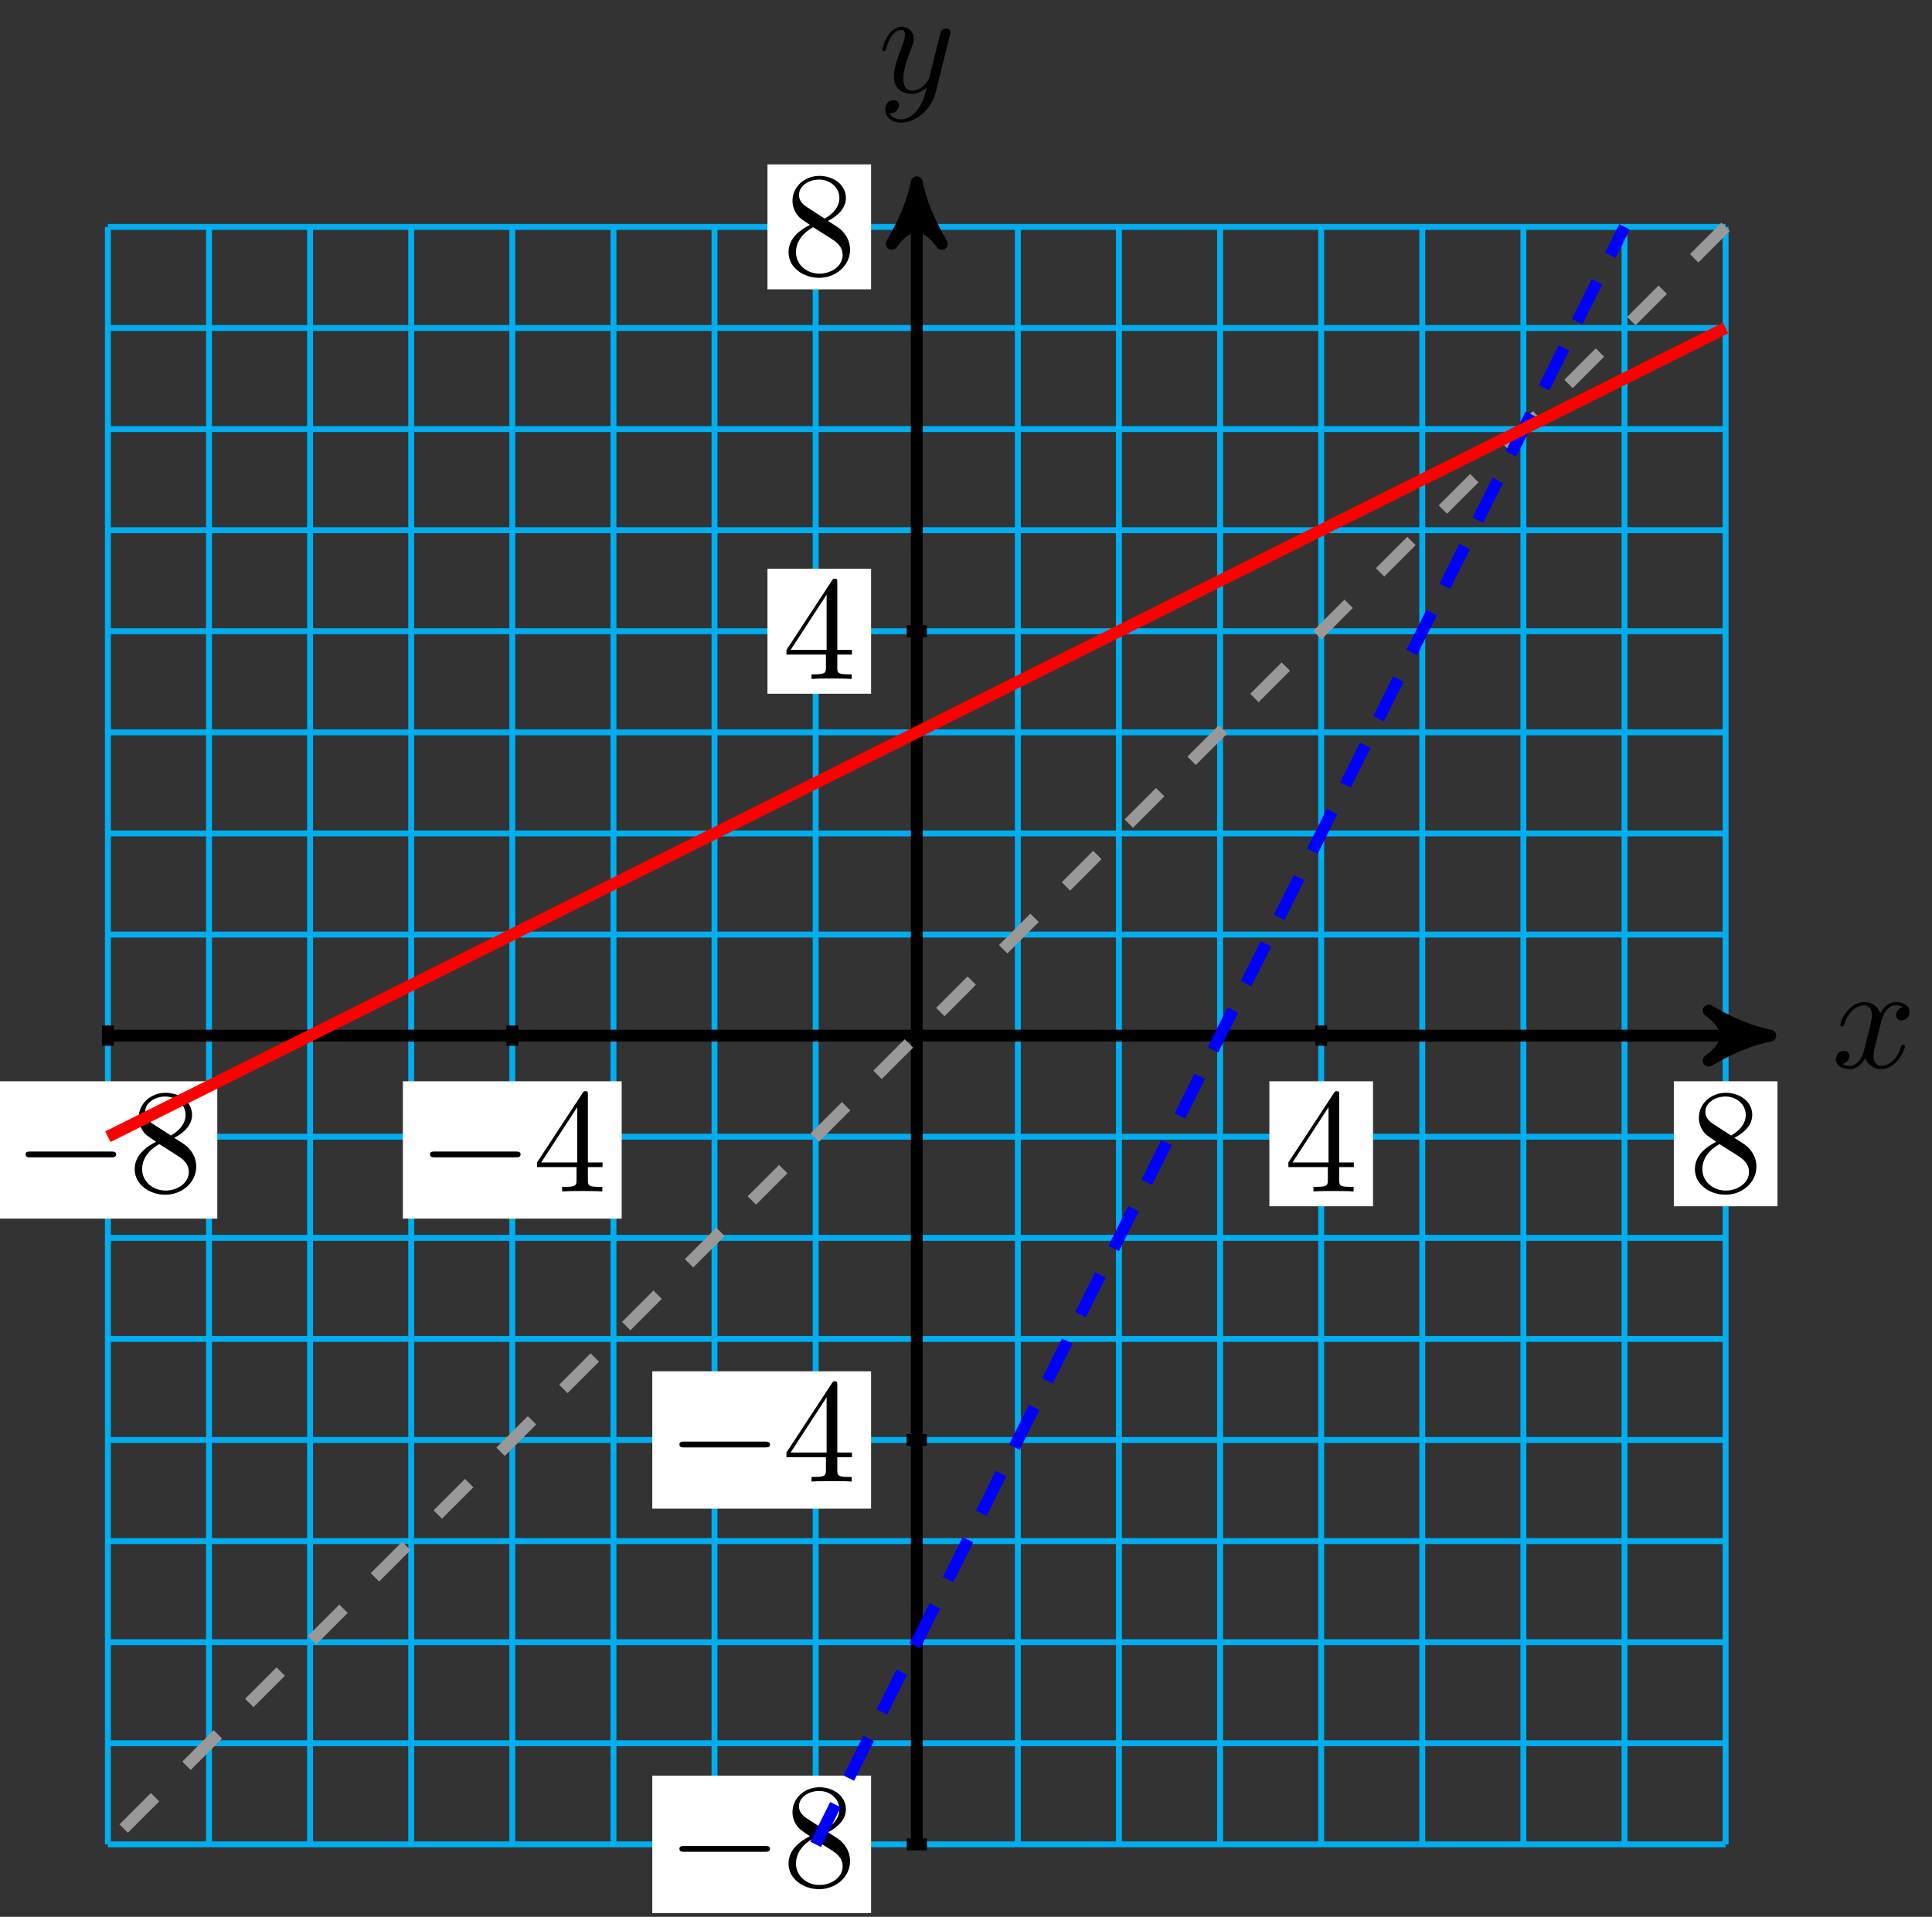 <?xml version="1.0" encoding="UTF-8"?>
<svg xmlns="http://www.w3.org/2000/svg" xmlns:xlink="http://www.w3.org/1999/xlink" width="130pt" height="129pt" viewBox="0 0 130 129" version="1.1">
<rect x="0" y="0" width="130" height="129" fill="#333333" stroke="none"/>
<defs>
<g>
<symbol overflow="visible" id="glyph0-0">
<path style="stroke:none;" d=""/>
</symbol>
<symbol overflow="visible" id="glyph0-1">
<path style="stroke:none;" d="M 3.328 -3.016 C 3.391 -3.266 3.625 -4.188 4.312 -4.188 C 4.359 -4.188 4.609 -4.188 4.812 -4.062 C 4.531 -4 4.344 -3.766 4.344 -3.516 C 4.344 -3.359 4.453 -3.172 4.719 -3.172 C 4.938 -3.172 5.25 -3.344 5.25 -3.75 C 5.25 -4.266 4.672 -4.406 4.328 -4.406 C 3.75 -4.406 3.406 -3.875 3.281 -3.656 C 3.031 -4.312 2.5 -4.406 2.203 -4.406 C 1.172 -4.406 0.594 -3.125 0.594 -2.875 C 0.594 -2.766 0.703 -2.766 0.719 -2.766 C 0.797 -2.766 0.828 -2.797 0.844 -2.875 C 1.188 -3.938 1.844 -4.188 2.188 -4.188 C 2.375 -4.188 2.719 -4.094 2.719 -3.516 C 2.719 -3.203 2.547 -2.547 2.188 -1.141 C 2.031 -0.531 1.672 -0.109 1.234 -0.109 C 1.172 -0.109 0.953 -0.109 0.734 -0.234 C 0.984 -0.297 1.203 -0.5 1.203 -0.781 C 1.203 -1.047 0.984 -1.125 0.844 -1.125 C 0.531 -1.125 0.297 -0.875 0.297 -0.547 C 0.297 -0.094 0.781 0.109 1.219 0.109 C 1.891 0.109 2.25 -0.594 2.266 -0.641 C 2.391 -0.281 2.75 0.109 3.344 0.109 C 4.375 0.109 4.938 -1.172 4.938 -1.422 C 4.938 -1.531 4.859 -1.531 4.828 -1.531 C 4.734 -1.531 4.719 -1.484 4.688 -1.422 C 4.359 -0.344 3.688 -0.109 3.375 -0.109 C 2.984 -0.109 2.828 -0.422 2.828 -0.766 C 2.828 -0.984 2.875 -1.203 2.984 -1.641 Z M 3.328 -3.016 "/>
</symbol>
<symbol overflow="visible" id="glyph0-2">
<path style="stroke:none;" d="M 4.844 -3.797 C 4.891 -3.938 4.891 -3.953 4.891 -4.031 C 4.891 -4.203 4.75 -4.297 4.594 -4.297 C 4.5 -4.297 4.344 -4.234 4.25 -4.094 C 4.234 -4.031 4.141 -3.734 4.109 -3.547 C 4.031 -3.297 3.969 -3.016 3.906 -2.75 L 3.453 -0.953 C 3.422 -0.812 2.984 -0.109 2.328 -0.109 C 1.828 -0.109 1.719 -0.547 1.719 -0.922 C 1.719 -1.375 1.891 -2 2.219 -2.875 C 2.375 -3.281 2.422 -3.391 2.422 -3.594 C 2.422 -4.031 2.109 -4.406 1.609 -4.406 C 0.656 -4.406 0.297 -2.953 0.297 -2.875 C 0.297 -2.766 0.391 -2.766 0.406 -2.766 C 0.516 -2.766 0.516 -2.797 0.562 -2.953 C 0.844 -3.891 1.234 -4.188 1.578 -4.188 C 1.656 -4.188 1.828 -4.188 1.828 -3.875 C 1.828 -3.625 1.719 -3.359 1.656 -3.172 C 1.25 -2.109 1.078 -1.547 1.078 -1.078 C 1.078 -0.188 1.703 0.109 2.297 0.109 C 2.688 0.109 3.016 -0.062 3.297 -0.344 C 3.172 0.172 3.047 0.672 2.656 1.203 C 2.391 1.531 2.016 1.828 1.562 1.828 C 1.422 1.828 0.969 1.797 0.797 1.406 C 0.953 1.406 1.094 1.406 1.219 1.281 C 1.328 1.203 1.422 1.062 1.422 0.875 C 1.422 0.562 1.156 0.531 1.062 0.531 C 0.828 0.531 0.5 0.688 0.5 1.172 C 0.5 1.672 0.938 2.047 1.562 2.047 C 2.578 2.047 3.609 1.141 3.891 0.016 Z M 4.844 -3.797 "/>
</symbol>
<symbol overflow="visible" id="glyph1-0">
<path style="stroke:none;" d=""/>
</symbol>
<symbol overflow="visible" id="glyph1-1">
<path style="stroke:none;" d="M 6.562 -2.297 C 6.734 -2.297 6.922 -2.297 6.922 -2.5 C 6.922 -2.688 6.734 -2.688 6.562 -2.688 L 1.172 -2.688 C 1 -2.688 0.828 -2.688 0.828 -2.5 C 0.828 -2.297 1 -2.297 1.172 -2.297 Z M 6.562 -2.297 "/>
</symbol>
<symbol overflow="visible" id="glyph2-0">
<path style="stroke:none;" d=""/>
</symbol>
<symbol overflow="visible" id="glyph2-1">
<path style="stroke:none;" d="M 1.625 -4.562 C 1.172 -4.859 1.125 -5.188 1.125 -5.359 C 1.125 -5.969 1.781 -6.391 2.484 -6.391 C 3.203 -6.391 3.844 -5.875 3.844 -5.156 C 3.844 -4.578 3.453 -4.109 2.859 -3.766 Z M 3.078 -3.609 C 3.797 -3.984 4.281 -4.5 4.281 -5.156 C 4.281 -6.078 3.406 -6.641 2.5 -6.641 C 1.5 -6.641 0.688 -5.906 0.688 -4.969 C 0.688 -4.797 0.703 -4.344 1.125 -3.875 C 1.234 -3.766 1.609 -3.516 1.859 -3.344 C 1.281 -3.047 0.422 -2.5 0.422 -1.5 C 0.422 -0.453 1.438 0.219 2.484 0.219 C 3.609 0.219 4.562 -0.609 4.562 -1.672 C 4.562 -2.031 4.453 -2.484 4.062 -2.906 C 3.875 -3.109 3.719 -3.203 3.078 -3.609 Z M 2.078 -3.188 L 3.312 -2.406 C 3.594 -2.219 4.062 -1.922 4.062 -1.312 C 4.062 -0.578 3.312 -0.062 2.5 -0.062 C 1.641 -0.062 0.922 -0.672 0.922 -1.5 C 0.922 -2.078 1.234 -2.719 2.078 -3.188 Z M 2.078 -3.188 "/>
</symbol>
<symbol overflow="visible" id="glyph2-2">
<path style="stroke:none;" d="M 2.938 -1.641 L 2.938 -0.781 C 2.938 -0.422 2.906 -0.312 2.172 -0.312 L 1.969 -0.312 L 1.969 0 C 2.375 -0.031 2.891 -0.031 3.312 -0.031 C 3.734 -0.031 4.25 -0.031 4.672 0 L 4.672 -0.312 L 4.453 -0.312 C 3.719 -0.312 3.703 -0.422 3.703 -0.781 L 3.703 -1.641 L 4.688 -1.641 L 4.688 -1.953 L 3.703 -1.953 L 3.703 -6.484 C 3.703 -6.688 3.703 -6.75 3.531 -6.75 C 3.453 -6.75 3.422 -6.75 3.344 -6.625 L 0.281 -1.953 L 0.281 -1.641 Z M 2.984 -1.953 L 0.562 -1.953 L 2.984 -5.672 Z M 2.984 -1.953 "/>
</symbol>
</g>
</defs>
<g id="surface1">
<path style="fill:none;stroke-width:0.399;stroke-linecap:butt;stroke-linejoin:miter;stroke:rgb(0%,67.839%,93.729%);stroke-opacity:1;stroke-miterlimit:10;" d="M -54.427 -54.427 L 54.425 -54.427 M -54.427 -47.622 L 54.425 -47.622 M -54.427 -40.822 L 54.425 -40.822 M -54.427 -34.017 L 54.425 -34.017 M -54.427 -27.213 L 54.425 -27.213 M -54.427 -20.412 L 54.425 -20.412 M -54.427 -13.608 L 54.425 -13.608 M -54.427 -6.803 L 54.425 -6.803 M -54.427 0.001 L 54.425 0.001 M -54.427 6.802 L 54.425 6.802 M -54.427 13.606 L 54.425 13.606 M -54.427 20.411 L 54.425 20.411 M -54.427 27.215 L 54.425 27.215 M -54.427 34.016 L 54.425 34.016 M -54.427 40.82 L 54.425 40.82 M -54.427 47.625 L 54.425 47.625 M -54.427 54.426 L 54.425 54.426 M -54.427 -54.427 L -54.427 54.426 M -47.622 -54.427 L -47.622 54.426 M -40.822 -54.427 L -40.822 54.426 M -34.017 -54.427 L -34.017 54.426 M -27.213 -54.427 L -27.213 54.426 M -20.408 -54.427 L -20.408 54.426 M -13.608 -54.427 L -13.608 54.426 M -6.803 -54.427 L -6.803 54.426 M 0.001 -54.427 L 0.001 54.426 M 6.802 -54.427 L 6.802 54.426 M 13.606 -54.427 L 13.606 54.426 M 20.411 -54.427 L 20.411 54.426 M 27.215 -54.427 L 27.215 54.426 M 34.016 -54.427 L 34.016 54.426 M 40.82 -54.427 L 40.82 54.426 M 47.625 -54.427 L 47.625 54.426 M 54.425 -54.427 L 54.425 54.426 " transform="matrix(1,0,0,-1,61.686,69.697)"/>
<path style="fill:none;stroke-width:0.797;stroke-linecap:butt;stroke-linejoin:miter;stroke:rgb(0%,0%,0%);stroke-opacity:1;stroke-miterlimit:10;" d="M -54.427 0.001 L 56.394 0.001 " transform="matrix(1,0,0,-1,61.686,69.697)"/>
<path style="fill-rule:nonzero;fill:rgb(0%,0%,0%);fill-opacity:1;stroke-width:0.797;stroke-linecap:butt;stroke-linejoin:round;stroke:rgb(0%,0%,0%);stroke-opacity:1;stroke-miterlimit:10;" d="M 1.035 0.001 C -0.258 0.259 -1.555 0.779 -3.109 1.685 C -1.555 0.517 -1.555 -0.518 -3.109 -1.682 C -1.555 -0.776 -0.258 -0.26 1.035 0.001 Z M 1.035 0.001 " transform="matrix(1,0,0,-1,118.082,69.697)"/>
<g style="fill:rgb(0%,0%,0%);fill-opacity:1;">
  <use xlink:href="#glyph0-1" x="123.236" y="71.842"/>
</g>
<path style="fill:none;stroke-width:0.797;stroke-linecap:butt;stroke-linejoin:miter;stroke:rgb(0%,0%,0%);stroke-opacity:1;stroke-miterlimit:10;" d="M 0.001 -54.427 L 0.001 56.394 " transform="matrix(1,0,0,-1,61.686,69.697)"/>
<path style="fill-rule:nonzero;fill:rgb(0%,0%,0%);fill-opacity:1;stroke-width:0.797;stroke-linecap:butt;stroke-linejoin:round;stroke:rgb(0%,0%,0%);stroke-opacity:1;stroke-miterlimit:10;" d="M 1.035 -0.001 C -0.258 0.261 -1.555 0.776 -3.109 1.682 C -1.555 0.518 -1.555 -0.517 -3.109 -1.685 C -1.555 -0.778 -0.258 -0.259 1.035 -0.001 Z M 1.035 -0.001 " transform="matrix(0,-1,-1,0,61.686,13.301)"/>
<g style="fill:rgb(0%,0%,0%);fill-opacity:1;">
  <use xlink:href="#glyph0-2" x="59.065" y="6.21"/>
</g>
<path style="fill:none;stroke-width:0.797;stroke-linecap:butt;stroke-linejoin:miter;stroke:rgb(0%,0%,0%);stroke-opacity:1;stroke-miterlimit:10;" d="M -54.427 0.681 L -54.427 -0.682 " transform="matrix(1,0,0,-1,61.686,69.697)"/>
<path style=" stroke:none;fill-rule:nonzero;fill:rgb(100%,100%,100%);fill-opacity:1;" d="M -0.105 82.012 L 14.621 82.012 L 14.621 72.77 L -0.105 72.77 Z M -0.105 82.012 "/>
<g style="fill:rgb(0%,0%,0%);fill-opacity:1;">
  <use xlink:href="#glyph1-1" x="0.893" y="80.185"/>
</g>
<g style="fill:rgb(0%,0%,0%);fill-opacity:1;">
  <use xlink:href="#glyph2-1" x="8.642" y="80.185"/>
</g>
<path style="fill:none;stroke-width:0.797;stroke-linecap:butt;stroke-linejoin:miter;stroke:rgb(0%,0%,0%);stroke-opacity:1;stroke-miterlimit:10;" d="M 0.681 -54.427 L -0.679 -54.427 " transform="matrix(1,0,0,-1,61.686,69.697)"/>
<path style=" stroke:none;fill-rule:nonzero;fill:rgb(100%,100%,100%);fill-opacity:1;" d="M 43.891 128.746 L 58.613 128.746 L 58.613 119.504 L 43.891 119.504 Z M 43.891 128.746 "/>
<g style="fill:rgb(0%,0%,0%);fill-opacity:1;">
  <use xlink:href="#glyph1-1" x="44.888" y="126.92"/>
</g>
<g style="fill:rgb(0%,0%,0%);fill-opacity:1;">
  <use xlink:href="#glyph2-1" x="52.637" y="126.92"/>
</g>
<path style="fill:none;stroke-width:0.797;stroke-linecap:butt;stroke-linejoin:miter;stroke:rgb(0%,0%,0%);stroke-opacity:1;stroke-miterlimit:10;" d="M -27.213 0.681 L -27.213 -0.682 " transform="matrix(1,0,0,-1,61.686,69.697)"/>
<path style=" stroke:none;fill-rule:nonzero;fill:rgb(100%,100%,100%);fill-opacity:1;" d="M 27.109 82.012 L 41.832 82.012 L 41.832 72.77 L 27.109 72.77 Z M 27.109 82.012 "/>
<g style="fill:rgb(0%,0%,0%);fill-opacity:1;">
  <use xlink:href="#glyph1-1" x="28.106" y="80.185"/>
</g>
<g style="fill:rgb(0%,0%,0%);fill-opacity:1;">
  <use xlink:href="#glyph2-2" x="35.856" y="80.185"/>
</g>
<path style="fill:none;stroke-width:0.797;stroke-linecap:butt;stroke-linejoin:miter;stroke:rgb(0%,0%,0%);stroke-opacity:1;stroke-miterlimit:10;" d="M 0.681 -27.213 L -0.679 -27.213 " transform="matrix(1,0,0,-1,61.686,69.697)"/>
<path style=" stroke:none;fill-rule:nonzero;fill:rgb(100%,100%,100%);fill-opacity:1;" d="M 43.891 101.531 L 58.613 101.531 L 58.613 92.289 L 43.891 92.289 Z M 43.891 101.531 "/>
<g style="fill:rgb(0%,0%,0%);fill-opacity:1;">
  <use xlink:href="#glyph1-1" x="44.888" y="99.707"/>
</g>
<g style="fill:rgb(0%,0%,0%);fill-opacity:1;">
  <use xlink:href="#glyph2-2" x="52.637" y="99.707"/>
</g>
<path style="fill:none;stroke-width:0.797;stroke-linecap:butt;stroke-linejoin:miter;stroke:rgb(0%,0%,0%);stroke-opacity:1;stroke-miterlimit:10;" d="M 27.215 0.681 L 27.215 -0.682 " transform="matrix(1,0,0,-1,61.686,69.697)"/>
<path style=" stroke:none;fill-rule:nonzero;fill:rgb(100%,100%,100%);fill-opacity:1;" d="M 85.414 81.18 L 92.387 81.18 L 92.387 72.77 L 85.414 72.77 Z M 85.414 81.18 "/>
<g style="fill:rgb(0%,0%,0%);fill-opacity:1;">
  <use xlink:href="#glyph2-2" x="86.41" y="80.185"/>
</g>
<path style="fill:none;stroke-width:0.797;stroke-linecap:butt;stroke-linejoin:miter;stroke:rgb(0%,0%,0%);stroke-opacity:1;stroke-miterlimit:10;" d="M 0.681 27.215 L -0.679 27.215 " transform="matrix(1,0,0,-1,61.686,69.697)"/>
<path style=" stroke:none;fill-rule:nonzero;fill:rgb(100%,100%,100%);fill-opacity:1;" d="M 51.641 46.688 L 58.613 46.688 L 58.613 38.277 L 51.641 38.277 Z M 51.641 46.688 "/>
<g style="fill:rgb(0%,0%,0%);fill-opacity:1;">
  <use xlink:href="#glyph2-2" x="52.637" y="45.693"/>
</g>
<path style="fill:none;stroke-width:0.797;stroke-linecap:butt;stroke-linejoin:miter;stroke:rgb(0%,0%,0%);stroke-opacity:1;stroke-miterlimit:10;" d="M 54.425 0.681 L 54.425 -0.682 " transform="matrix(1,0,0,-1,61.686,69.697)"/>
<path style=" stroke:none;fill-rule:nonzero;fill:rgb(100%,100%,100%);fill-opacity:1;" d="M 112.629 81.18 L 119.602 81.18 L 119.602 72.77 L 112.629 72.77 Z M 112.629 81.18 "/>
<g style="fill:rgb(0%,0%,0%);fill-opacity:1;">
  <use xlink:href="#glyph2-1" x="113.624" y="80.185"/>
</g>
<path style="fill:none;stroke-width:0.797;stroke-linecap:butt;stroke-linejoin:miter;stroke:rgb(0%,0%,0%);stroke-opacity:1;stroke-miterlimit:10;" d="M 0.681 54.426 L -0.679 54.426 " transform="matrix(1,0,0,-1,61.686,69.697)"/>
<path style=" stroke:none;fill-rule:nonzero;fill:rgb(100%,100%,100%);fill-opacity:1;" d="M 51.641 19.473 L 58.613 19.473 L 58.613 11.062 L 51.641 11.062 Z M 51.641 19.473 "/>
<g style="fill:rgb(0%,0%,0%);fill-opacity:1;">
  <use xlink:href="#glyph2-1" x="52.637" y="18.478"/>
</g>
<path style="fill:none;stroke-width:0.797;stroke-linecap:butt;stroke-linejoin:miter;stroke:rgb(59.999%,59.999%,59.999%);stroke-opacity:1;stroke-dasharray:2.989,2.989;stroke-miterlimit:10;" d="M 54.425 54.426 L -54.427 -54.427 " transform="matrix(1,0,0,-1,61.686,69.697)"/>
<path style="fill:none;stroke-width:0.797;stroke-linecap:butt;stroke-linejoin:miter;stroke:rgb(0%,0%,100%);stroke-opacity:1;stroke-dasharray:2.989,1.993;stroke-miterlimit:10;" d="M -6.803 -54.427 L 47.625 54.426 " transform="matrix(1,0,0,-1,61.686,69.697)"/>
<path style="fill:none;stroke-width:0.797;stroke-linecap:butt;stroke-linejoin:miter;stroke:rgb(100%,0%,0%);stroke-opacity:1;stroke-miterlimit:10;" d="M -54.427 -6.803 L 54.425 47.625 " transform="matrix(1,0,0,-1,61.686,69.697)"/>
</g>
</svg>
